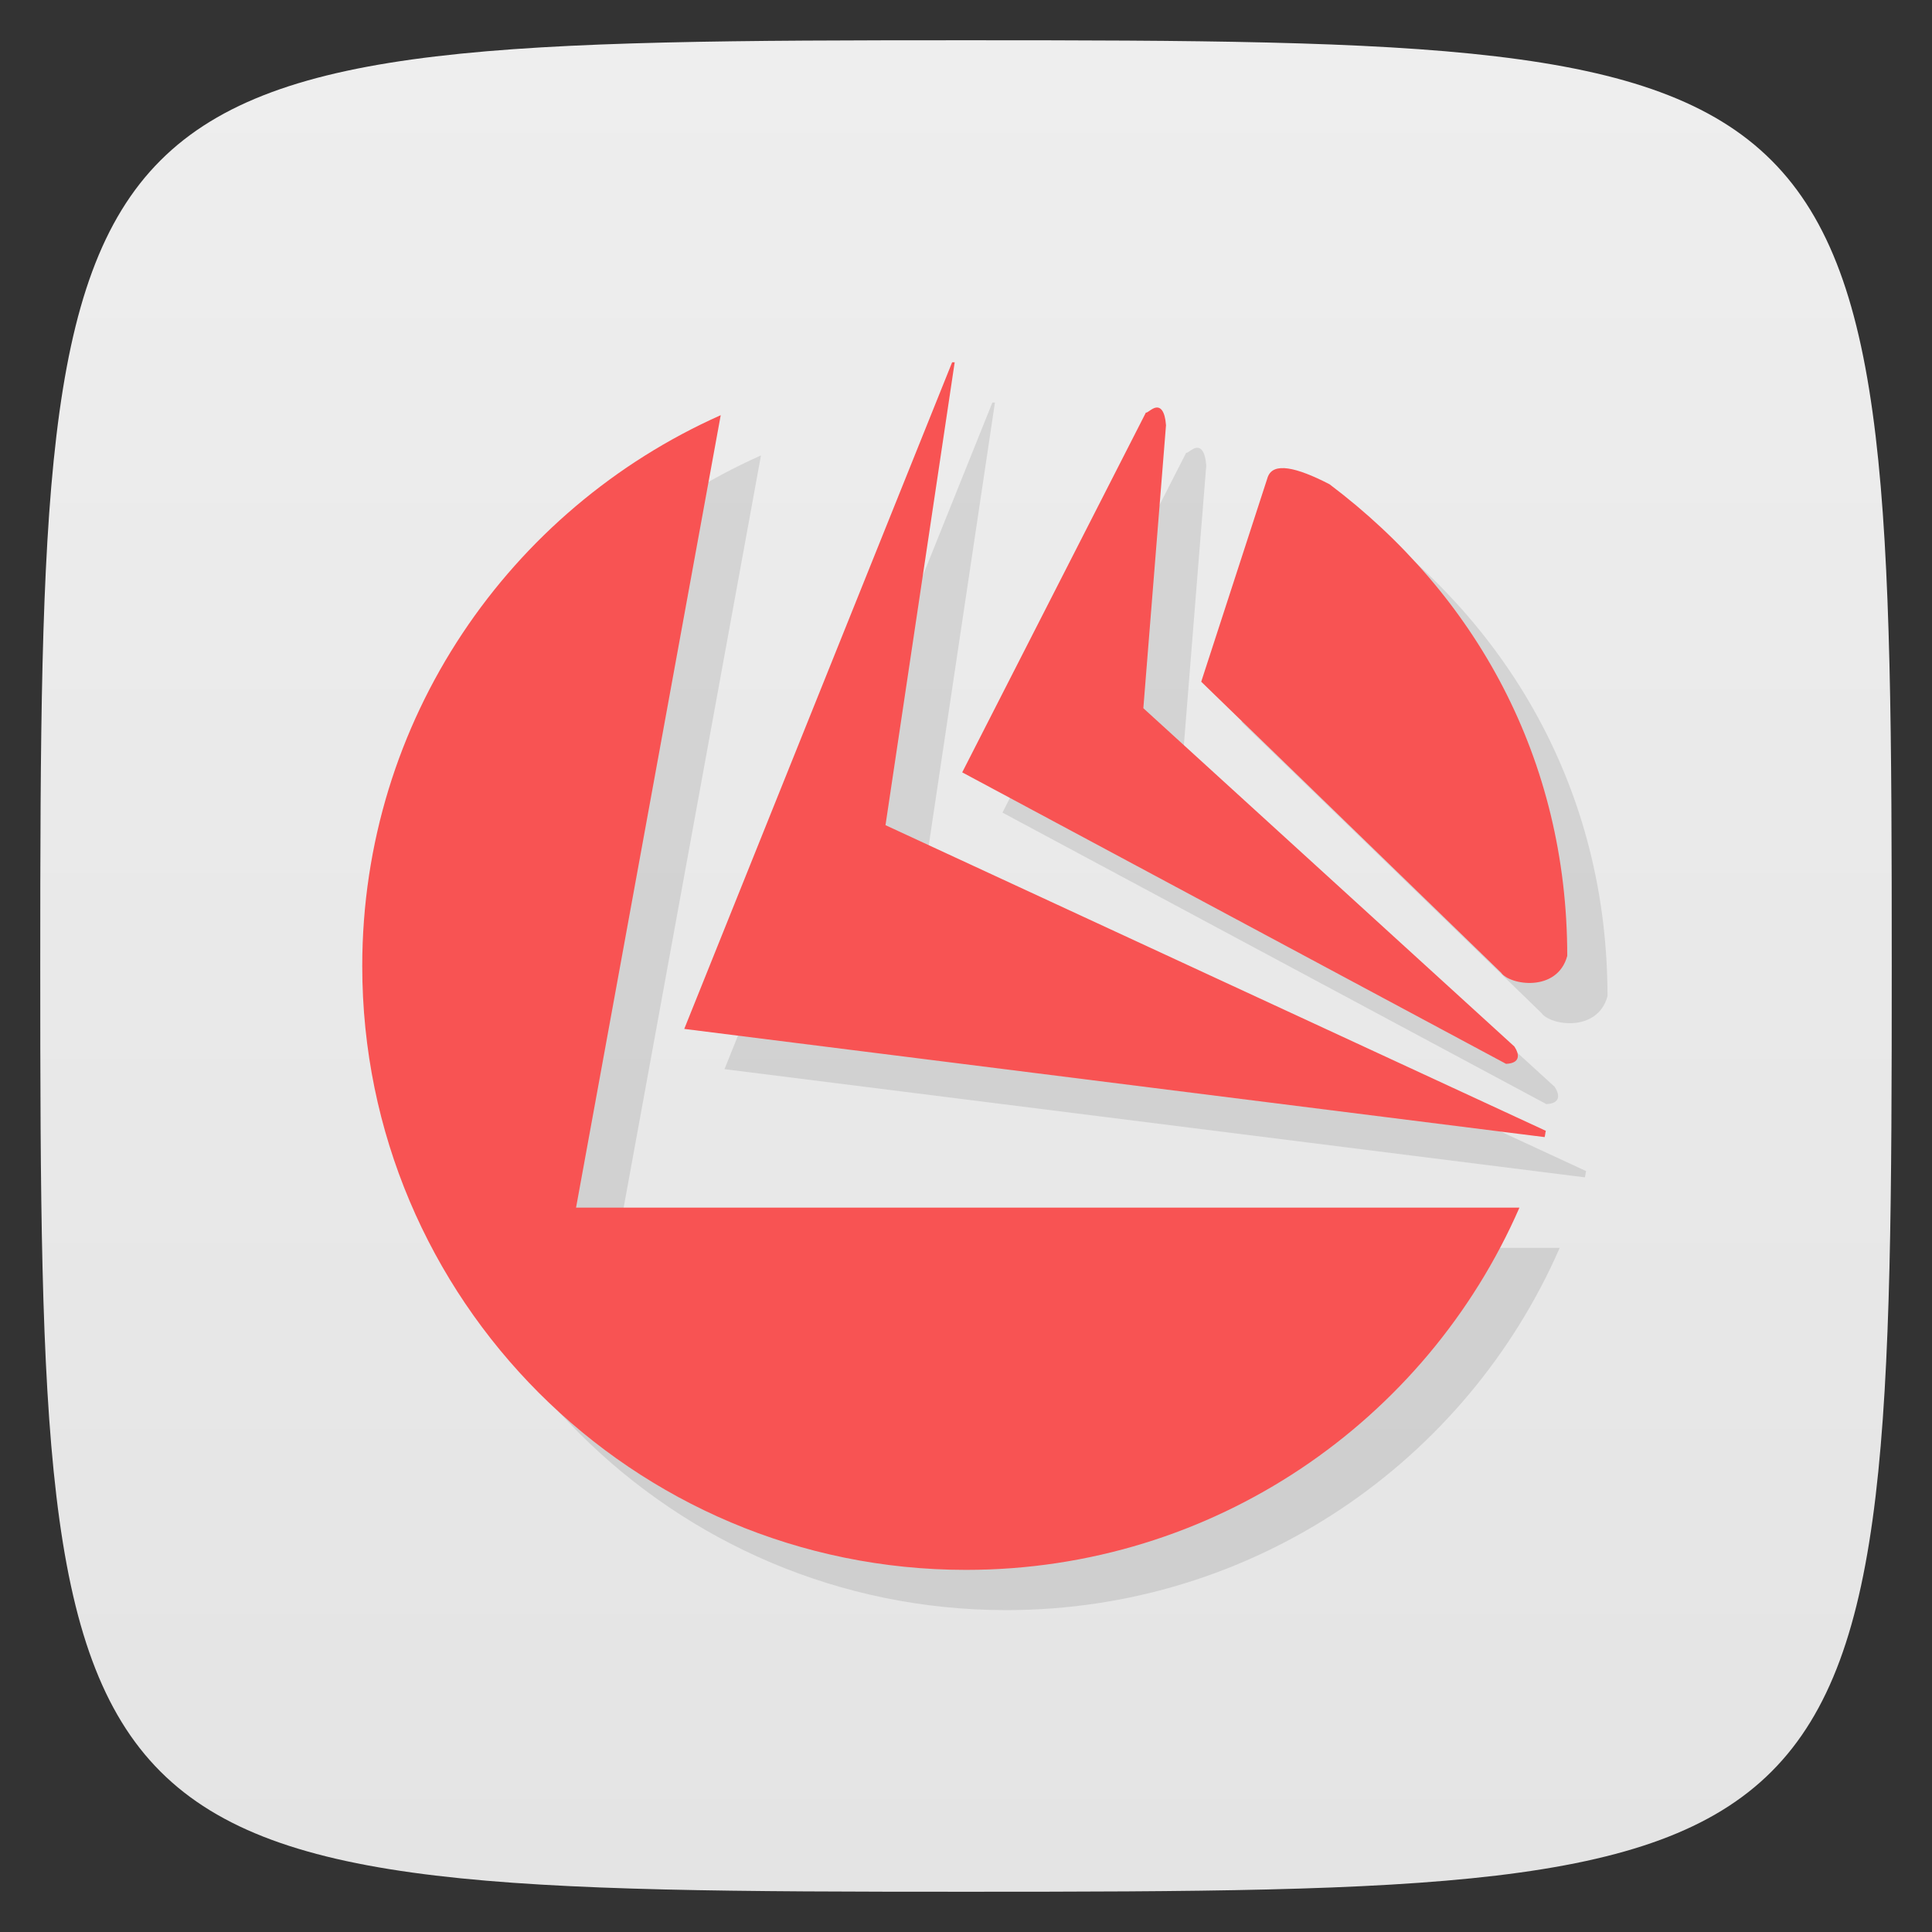 <svg viewBox="0 0 48 48" xmlns="http://www.w3.org/2000/svg" xmlns:xlink="http://www.w3.org/1999/xlink">
  <rect x="0" y="0" width="48" height="48" fill="#333333" stroke="none"/>
  <linearGradient id="a" gradientTransform="matrix(0 -1 1 0 -0 48)" gradientUnits="userSpaceOnUse" x1="1" x2="47">
    <stop offset="0" stop-color="#e4e4e4"/>
    <stop offset="1" stop-color="#eee"/>
  </linearGradient>
  <path d="m47 24c0 22.703-.297 23-23 23-22.703 0-23-.297-23-23 0-22.703.297-23 23-23 22.703 0 23 .297 23 23z" fill="url(#a)"/>
  <path d="m23.656 9l-6.656 16.563 21.375 2.688c.016-.051.016-.105.031-.156l-16.406-7.594 1.719-11.5c-.02 0-.043 0-.063 0m5.063 1.125c-.109.02-.211.137-.25.125l-4.563 8.938 13.512 7.242c.352-.016.34-.227.207-.43l-9.219-8.406.563-7.03c-.027-.367-.141-.457-.25-.438m-10.813.188c-5.246 2.336-8.906 7.574-8.906 13.688 0 8.285 6.715 15 15 15 6.152 0 11.438-3.699 13.75-9h-23.438m17.188-18.16l-1.656 5.094 7.449 7.227c.215.313 1.395.5 1.645-.414 0-4.898-2.277-8.984-5.906-11.719-.848-.438-1.395-.543-1.531-.188m0 0" opacity=".1" transform="translate(1 1)"/>
  <path d="m23.656 9l-6.656 16.563 21.375 2.688c.016-.051.016-.105.031-.156l-16.406-7.594 1.719-11.5c-.02 0-.043 0-.063 0m5.063 1.125c-.109.02-.211.137-.25.125l-4.563 8.938 13.512 7.242c.352-.016.34-.227.207-.43l-9.219-8.406.563-7.03c-.027-.367-.141-.457-.25-.438m-10.813.188c-5.246 2.336-8.906 7.574-8.906 13.688 0 8.285 6.715 15 15 15 6.152 0 11.438-3.699 13.75-9h-23.438m17.188-18.16l-1.656 5.094 7.449 7.227c.215.313 1.395.5 1.645-.414 0-4.898-2.277-8.984-5.906-11.719-.848-.438-1.395-.543-1.531-.188m0 0" fill="#f85353"/>
</svg>
